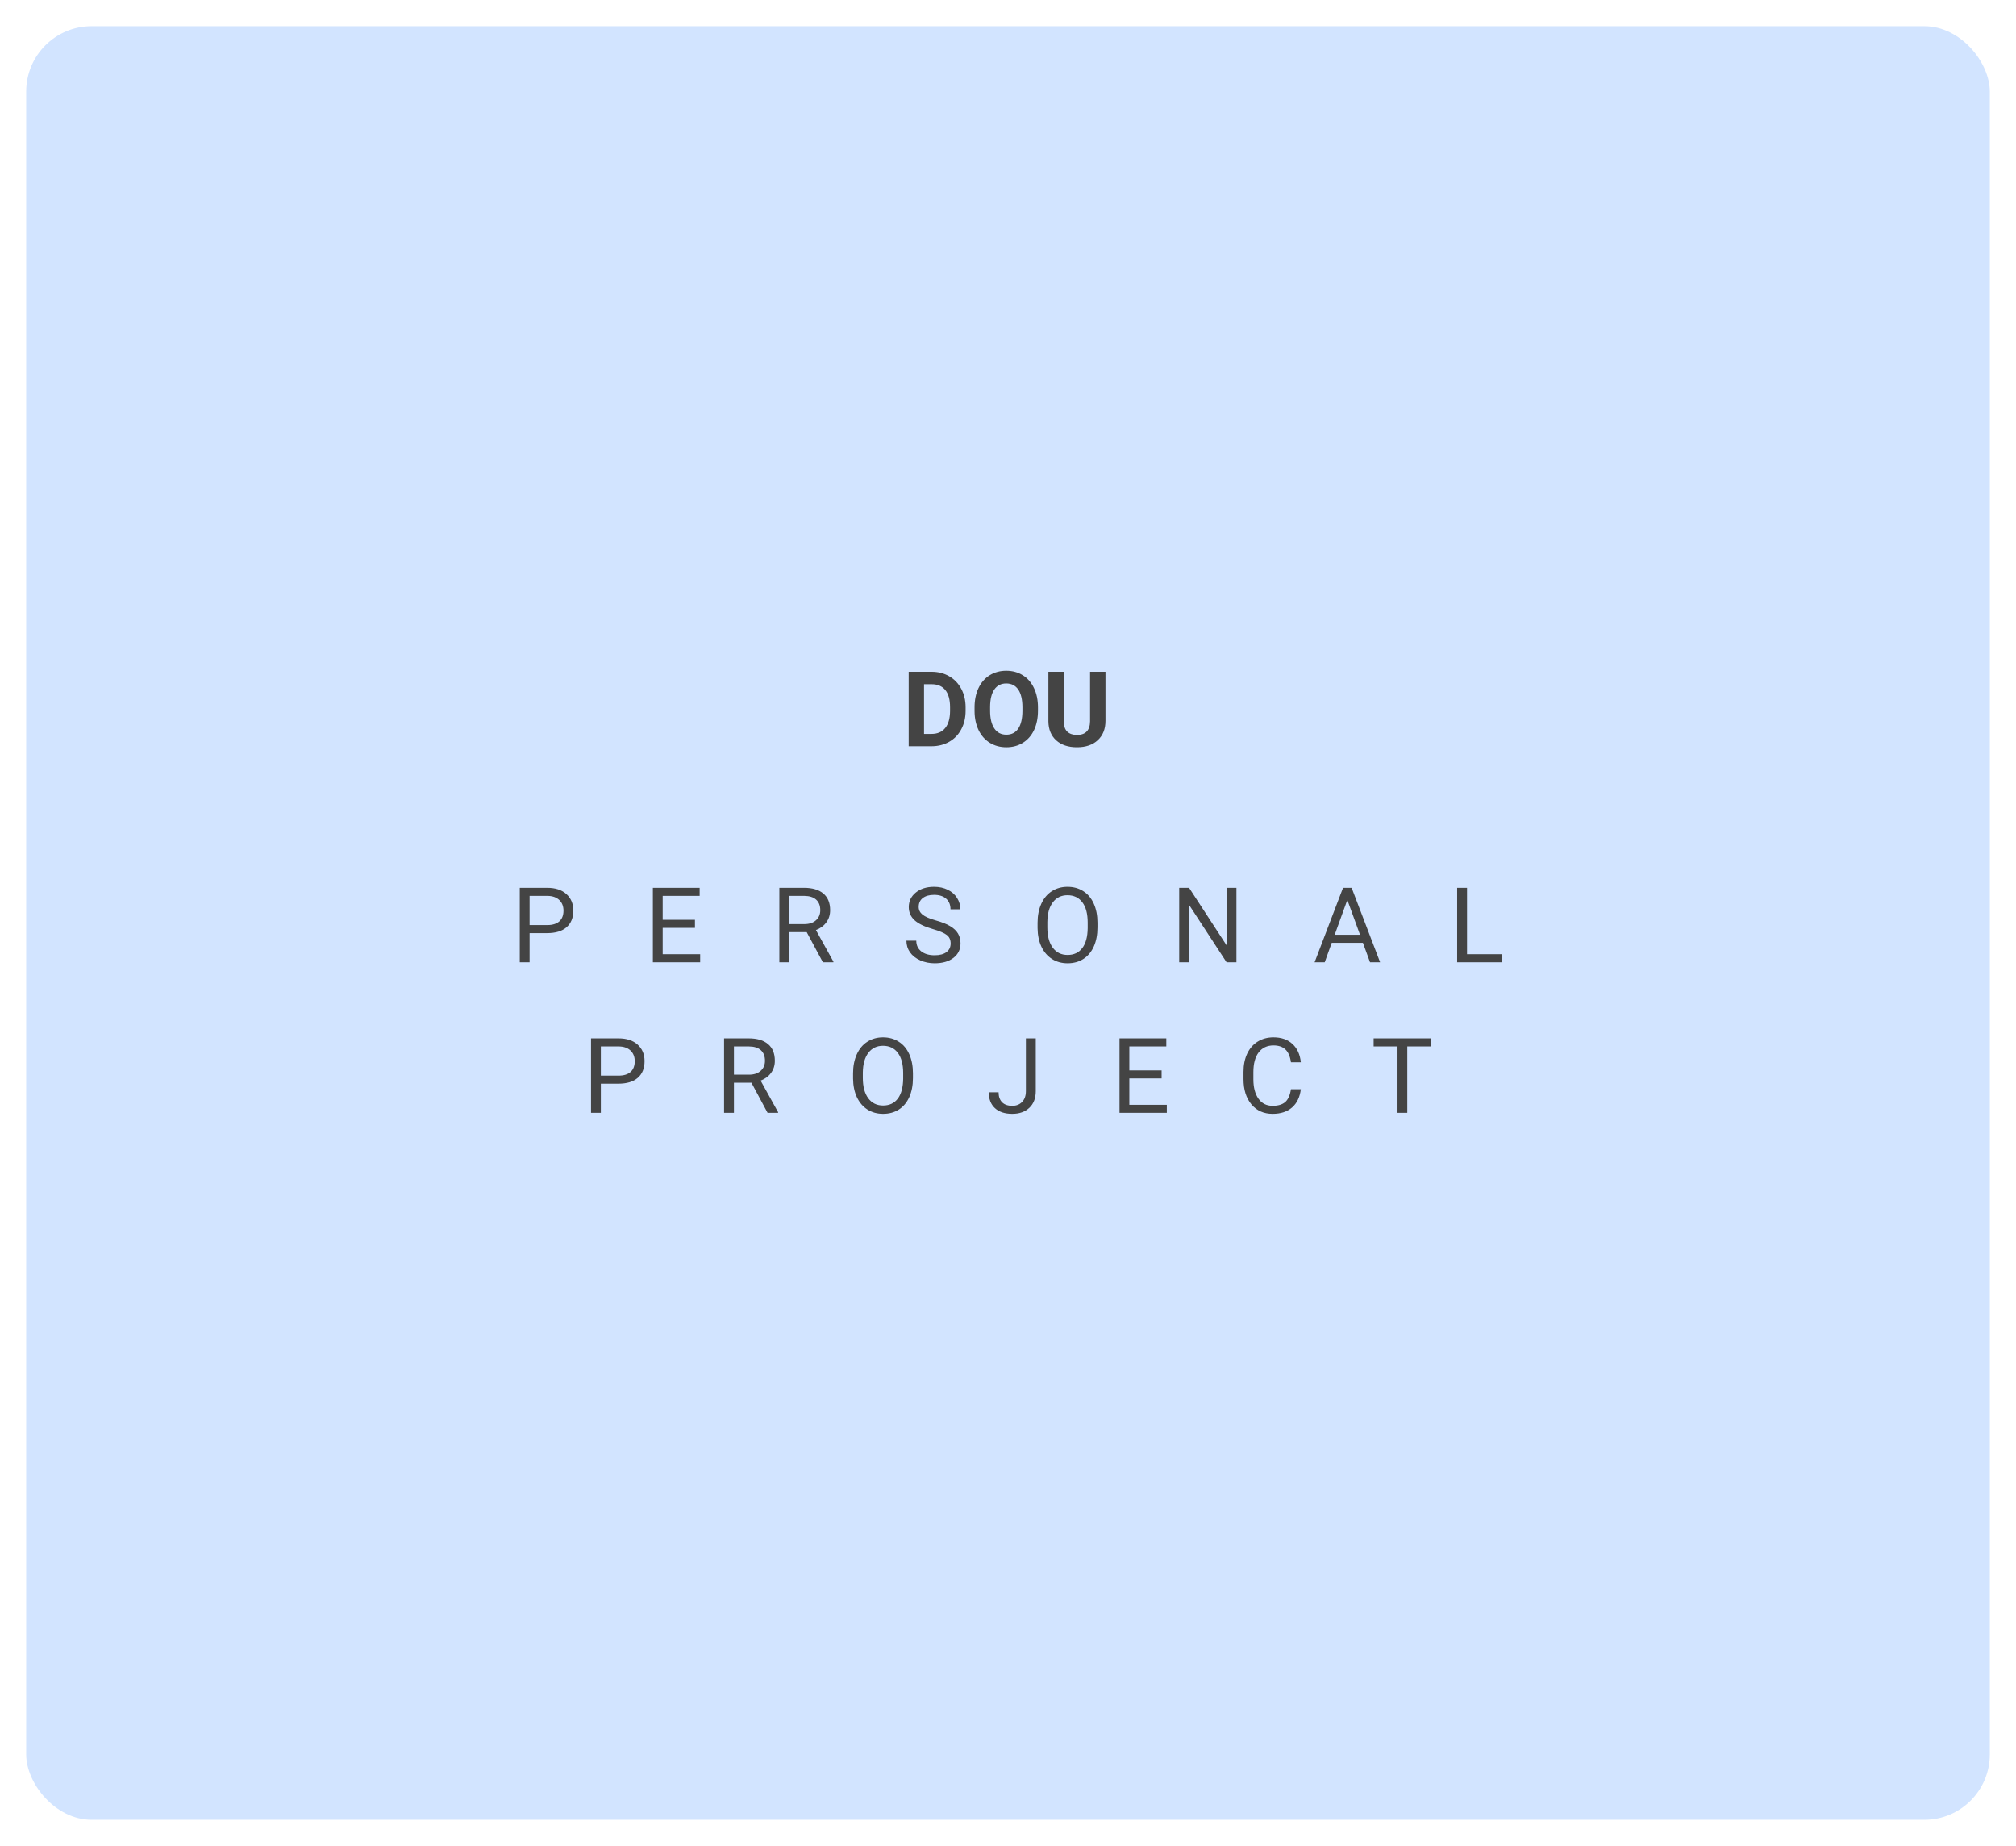 <svg width="308" height="282" viewBox="0 0 308 282" fill="none" xmlns="http://www.w3.org/2000/svg">
<g filter="url(#filter0_d)">
<rect x="4" width="300" height="274" rx="10" fill="#D2E4FF"/>
</g>
<path d="M80.91 142.547V147H79.41V135.625H83.605C84.85 135.625 85.824 135.943 86.527 136.578C87.236 137.214 87.59 138.055 87.59 139.102C87.59 140.206 87.243 141.057 86.551 141.656C85.863 142.25 84.876 142.547 83.59 142.547H80.91ZM80.91 141.32H83.605C84.407 141.32 85.022 141.133 85.449 140.758C85.876 140.378 86.09 139.831 86.09 139.117C86.09 138.44 85.876 137.898 85.449 137.492C85.022 137.086 84.436 136.875 83.691 136.859H80.91V141.32ZM106.173 141.742H101.244V145.773H106.97V147H99.744V135.625H106.892V136.859H101.244V140.516H106.173V141.742ZM123.249 142.398H120.578V147H119.07V135.625H122.835C124.117 135.625 125.101 135.917 125.788 136.5C126.481 137.083 126.828 137.932 126.828 139.047C126.828 139.755 126.635 140.372 126.249 140.898C125.869 141.424 125.338 141.818 124.656 142.078L127.328 146.906V147H125.718L123.249 142.398ZM120.578 141.172H122.882C123.627 141.172 124.218 140.979 124.656 140.594C125.098 140.208 125.32 139.693 125.32 139.047C125.32 138.344 125.109 137.805 124.687 137.43C124.27 137.055 123.666 136.865 122.874 136.859H120.578V141.172ZM142.528 141.93C141.242 141.56 140.304 141.107 139.716 140.57C139.133 140.029 138.841 139.362 138.841 138.57C138.841 137.674 139.198 136.935 139.911 136.352C140.63 135.763 141.562 135.469 142.708 135.469C143.489 135.469 144.185 135.62 144.794 135.922C145.409 136.224 145.883 136.641 146.216 137.172C146.554 137.703 146.724 138.284 146.724 138.914H145.216C145.216 138.227 144.997 137.688 144.56 137.297C144.122 136.901 143.505 136.703 142.708 136.703C141.969 136.703 141.39 136.867 140.974 137.195C140.562 137.518 140.357 137.969 140.357 138.547C140.357 139.01 140.552 139.404 140.943 139.727C141.338 140.044 142.008 140.336 142.95 140.602C143.898 140.867 144.638 141.161 145.169 141.484C145.706 141.802 146.101 142.174 146.357 142.602C146.617 143.029 146.747 143.531 146.747 144.109C146.747 145.031 146.388 145.771 145.669 146.328C144.95 146.88 143.989 147.156 142.786 147.156C142.005 147.156 141.276 147.008 140.599 146.711C139.922 146.409 139.398 145.997 139.028 145.477C138.664 144.956 138.482 144.365 138.482 143.703H139.989C139.989 144.391 140.242 144.935 140.747 145.336C141.258 145.732 141.937 145.93 142.786 145.93C143.578 145.93 144.185 145.768 144.607 145.445C145.028 145.122 145.239 144.682 145.239 144.125C145.239 143.568 145.044 143.138 144.653 142.836C144.263 142.529 143.554 142.227 142.528 141.93ZM167.667 141.68C167.667 142.794 167.479 143.768 167.104 144.602C166.729 145.43 166.198 146.062 165.511 146.5C164.823 146.938 164.021 147.156 163.104 147.156C162.209 147.156 161.414 146.938 160.722 146.5C160.029 146.057 159.49 145.43 159.104 144.617C158.724 143.799 158.529 142.854 158.518 141.781V140.961C158.518 139.867 158.709 138.901 159.089 138.062C159.469 137.224 160.005 136.583 160.698 136.141C161.396 135.693 162.193 135.469 163.089 135.469C164 135.469 164.802 135.69 165.495 136.133C166.193 136.57 166.729 137.208 167.104 138.047C167.479 138.88 167.667 139.852 167.667 140.961V141.68ZM166.175 140.945C166.175 139.596 165.904 138.562 165.362 137.844C164.821 137.12 164.063 136.758 163.089 136.758C162.141 136.758 161.393 137.12 160.847 137.844C160.305 138.562 160.026 139.562 160.011 140.844V141.68C160.011 142.987 160.284 144.016 160.831 144.766C161.383 145.51 162.141 145.883 163.104 145.883C164.073 145.883 164.823 145.531 165.354 144.828C165.886 144.12 166.159 143.107 166.175 141.789V140.945ZM188.899 147H187.391L181.665 138.234V147H180.157V135.625H181.665L187.407 144.43V135.625H188.899V147ZM208.225 144.031H203.459L202.389 147H200.842L205.186 135.625H206.498L210.85 147H209.311L208.225 144.031ZM203.913 142.797H207.78L205.842 137.477L203.913 142.797ZM224.129 145.773H229.52V147H222.621V135.625H224.129V145.773ZM91.796 165.547V170H90.296V158.625H94.491C95.736 158.625 96.71 158.943 97.413 159.578C98.121 160.214 98.475 161.055 98.475 162.102C98.475 163.206 98.129 164.057 97.436 164.656C96.749 165.25 95.762 165.547 94.475 165.547H91.796ZM91.796 164.32H94.491C95.293 164.32 95.908 164.133 96.335 163.758C96.762 163.378 96.975 162.831 96.975 162.117C96.975 161.44 96.762 160.898 96.335 160.492C95.908 160.086 95.322 159.875 94.577 159.859H91.796V164.32ZM114.801 165.398H112.129V170H110.622V158.625H114.387C115.668 158.625 116.653 158.917 117.34 159.5C118.033 160.083 118.379 160.932 118.379 162.047C118.379 162.755 118.187 163.372 117.801 163.898C117.421 164.424 116.89 164.818 116.207 165.078L118.879 169.906V170H117.27L114.801 165.398ZM112.129 164.172H114.434C115.179 164.172 115.77 163.979 116.207 163.594C116.65 163.208 116.872 162.693 116.872 162.047C116.872 161.344 116.661 160.805 116.239 160.43C115.822 160.055 115.218 159.865 114.426 159.859H112.129V164.172ZM139.479 164.68C139.479 165.794 139.291 166.768 138.916 167.602C138.541 168.43 138.01 169.062 137.322 169.5C136.635 169.938 135.833 170.156 134.916 170.156C134.02 170.156 133.226 169.938 132.533 169.5C131.841 169.057 131.302 168.43 130.916 167.617C130.536 166.799 130.341 165.854 130.33 164.781V163.961C130.33 162.867 130.52 161.901 130.901 161.062C131.281 160.224 131.817 159.583 132.51 159.141C133.208 158.693 134.005 158.469 134.901 158.469C135.812 158.469 136.614 158.69 137.307 159.133C138.005 159.57 138.541 160.208 138.916 161.047C139.291 161.88 139.479 162.852 139.479 163.961V164.68ZM137.987 163.945C137.987 162.596 137.716 161.562 137.174 160.844C136.632 160.12 135.875 159.758 134.901 159.758C133.953 159.758 133.205 160.12 132.658 160.844C132.117 161.562 131.838 162.562 131.822 163.844V164.68C131.822 165.987 132.096 167.016 132.643 167.766C133.195 168.51 133.953 168.883 134.916 168.883C135.885 168.883 136.635 168.531 137.166 167.828C137.697 167.12 137.971 166.107 137.987 164.789V163.945ZM156.734 158.625H158.242V166.68C158.242 167.768 157.914 168.62 157.258 169.234C156.607 169.849 155.737 170.156 154.648 170.156C153.518 170.156 152.638 169.867 152.008 169.289C151.378 168.711 151.062 167.901 151.062 166.859H152.562C152.562 167.51 152.74 168.018 153.094 168.383C153.453 168.747 153.971 168.93 154.648 168.93C155.268 168.93 155.768 168.734 156.148 168.344C156.534 167.953 156.729 167.406 156.734 166.703V158.625ZM177.467 164.742H172.537V168.773H178.263V170H171.037V158.625H178.185V159.859H172.537V163.516H177.467V164.742ZM198.738 166.391C198.597 167.594 198.152 168.523 197.402 169.18C196.657 169.831 195.665 170.156 194.425 170.156C193.082 170.156 192.003 169.674 191.191 168.711C190.384 167.747 189.98 166.458 189.98 164.844V163.75C189.98 162.693 190.167 161.763 190.542 160.961C190.923 160.159 191.459 159.544 192.152 159.117C192.845 158.685 193.647 158.469 194.558 158.469C195.766 158.469 196.735 158.807 197.464 159.484C198.194 160.156 198.618 161.089 198.738 162.281H197.23C197.1 161.375 196.816 160.719 196.378 160.312C195.946 159.906 195.339 159.703 194.558 159.703C193.6 159.703 192.847 160.057 192.3 160.766C191.759 161.474 191.488 162.482 191.488 163.789V164.891C191.488 166.125 191.746 167.107 192.261 167.836C192.777 168.565 193.498 168.93 194.425 168.93C195.259 168.93 195.897 168.742 196.339 168.367C196.787 167.987 197.084 167.328 197.23 166.391H198.738ZM218.658 159.859H215.001V170H213.509V159.859H209.861V158.625H218.658V159.859Z" fill="#444444"/>
<path d="M138.828 114V102.625H142.328C143.328 102.625 144.222 102.852 145.008 103.305C145.8 103.753 146.417 104.393 146.86 105.227C147.302 106.055 147.524 106.997 147.524 108.055V108.578C147.524 109.635 147.305 110.576 146.867 111.398C146.435 112.221 145.823 112.859 145.031 113.312C144.24 113.766 143.347 113.995 142.352 114H138.828ZM141.172 104.523V112.117H142.305C143.222 112.117 143.922 111.818 144.406 111.219C144.891 110.62 145.138 109.763 145.149 108.648V108.047C145.149 106.891 144.909 106.016 144.43 105.422C143.951 104.823 143.25 104.523 142.328 104.523H141.172ZM158.578 108.57C158.578 109.69 158.38 110.672 157.985 111.516C157.589 112.359 157.021 113.01 156.281 113.469C155.547 113.927 154.703 114.156 153.75 114.156C152.807 114.156 151.966 113.93 151.227 113.477C150.487 113.023 149.914 112.378 149.508 111.539C149.102 110.695 148.896 109.727 148.891 108.633V108.07C148.891 106.951 149.091 105.966 149.492 105.117C149.899 104.263 150.469 103.609 151.203 103.156C151.943 102.698 152.787 102.469 153.735 102.469C154.682 102.469 155.524 102.698 156.258 103.156C156.998 103.609 157.568 104.263 157.969 105.117C158.375 105.966 158.578 106.948 158.578 108.062V108.57ZM156.203 108.055C156.203 106.862 155.99 105.956 155.563 105.336C155.136 104.716 154.526 104.406 153.735 104.406C152.948 104.406 152.341 104.714 151.914 105.328C151.487 105.938 151.271 106.833 151.266 108.016V108.57C151.266 109.732 151.479 110.633 151.906 111.273C152.334 111.914 152.948 112.234 153.75 112.234C154.537 112.234 155.141 111.927 155.563 111.312C155.985 110.693 156.198 109.792 156.203 108.609V108.055ZM168.891 102.625V110.117C168.891 111.362 168.5 112.346 167.719 113.07C166.943 113.794 165.88 114.156 164.531 114.156C163.203 114.156 162.149 113.805 161.367 113.102C160.586 112.398 160.188 111.432 160.172 110.203V102.625H162.516V110.133C162.516 110.878 162.693 111.422 163.047 111.766C163.406 112.104 163.901 112.273 164.531 112.273C165.849 112.273 166.518 111.581 166.539 110.195V102.625H168.891Z" fill="#444444"/>
<defs>
<filter id="filter0_d" x="0" y="0" width="308" height="282" filterUnits="userSpaceOnUse" color-interpolation-filters="sRGB">
<feFlood flood-opacity="0" result="BackgroundImageFix"/>
<feColorMatrix in="SourceAlpha" type="matrix" values="0 0 0 0 0 0 0 0 0 0 0 0 0 0 0 0 0 0 127 0"/>
<feOffset dy="4"/>
<feGaussianBlur stdDeviation="2"/>
<feColorMatrix type="matrix" values="0 0 0 0 0 0 0 0 0 0 0 0 0 0 0 0 0 0 0.25 0"/>
<feBlend mode="normal" in2="BackgroundImageFix" result="effect1_dropShadow"/>
<feBlend mode="normal" in="SourceGraphic" in2="effect1_dropShadow" result="shape"/>
</filter>
</defs>
</svg>
